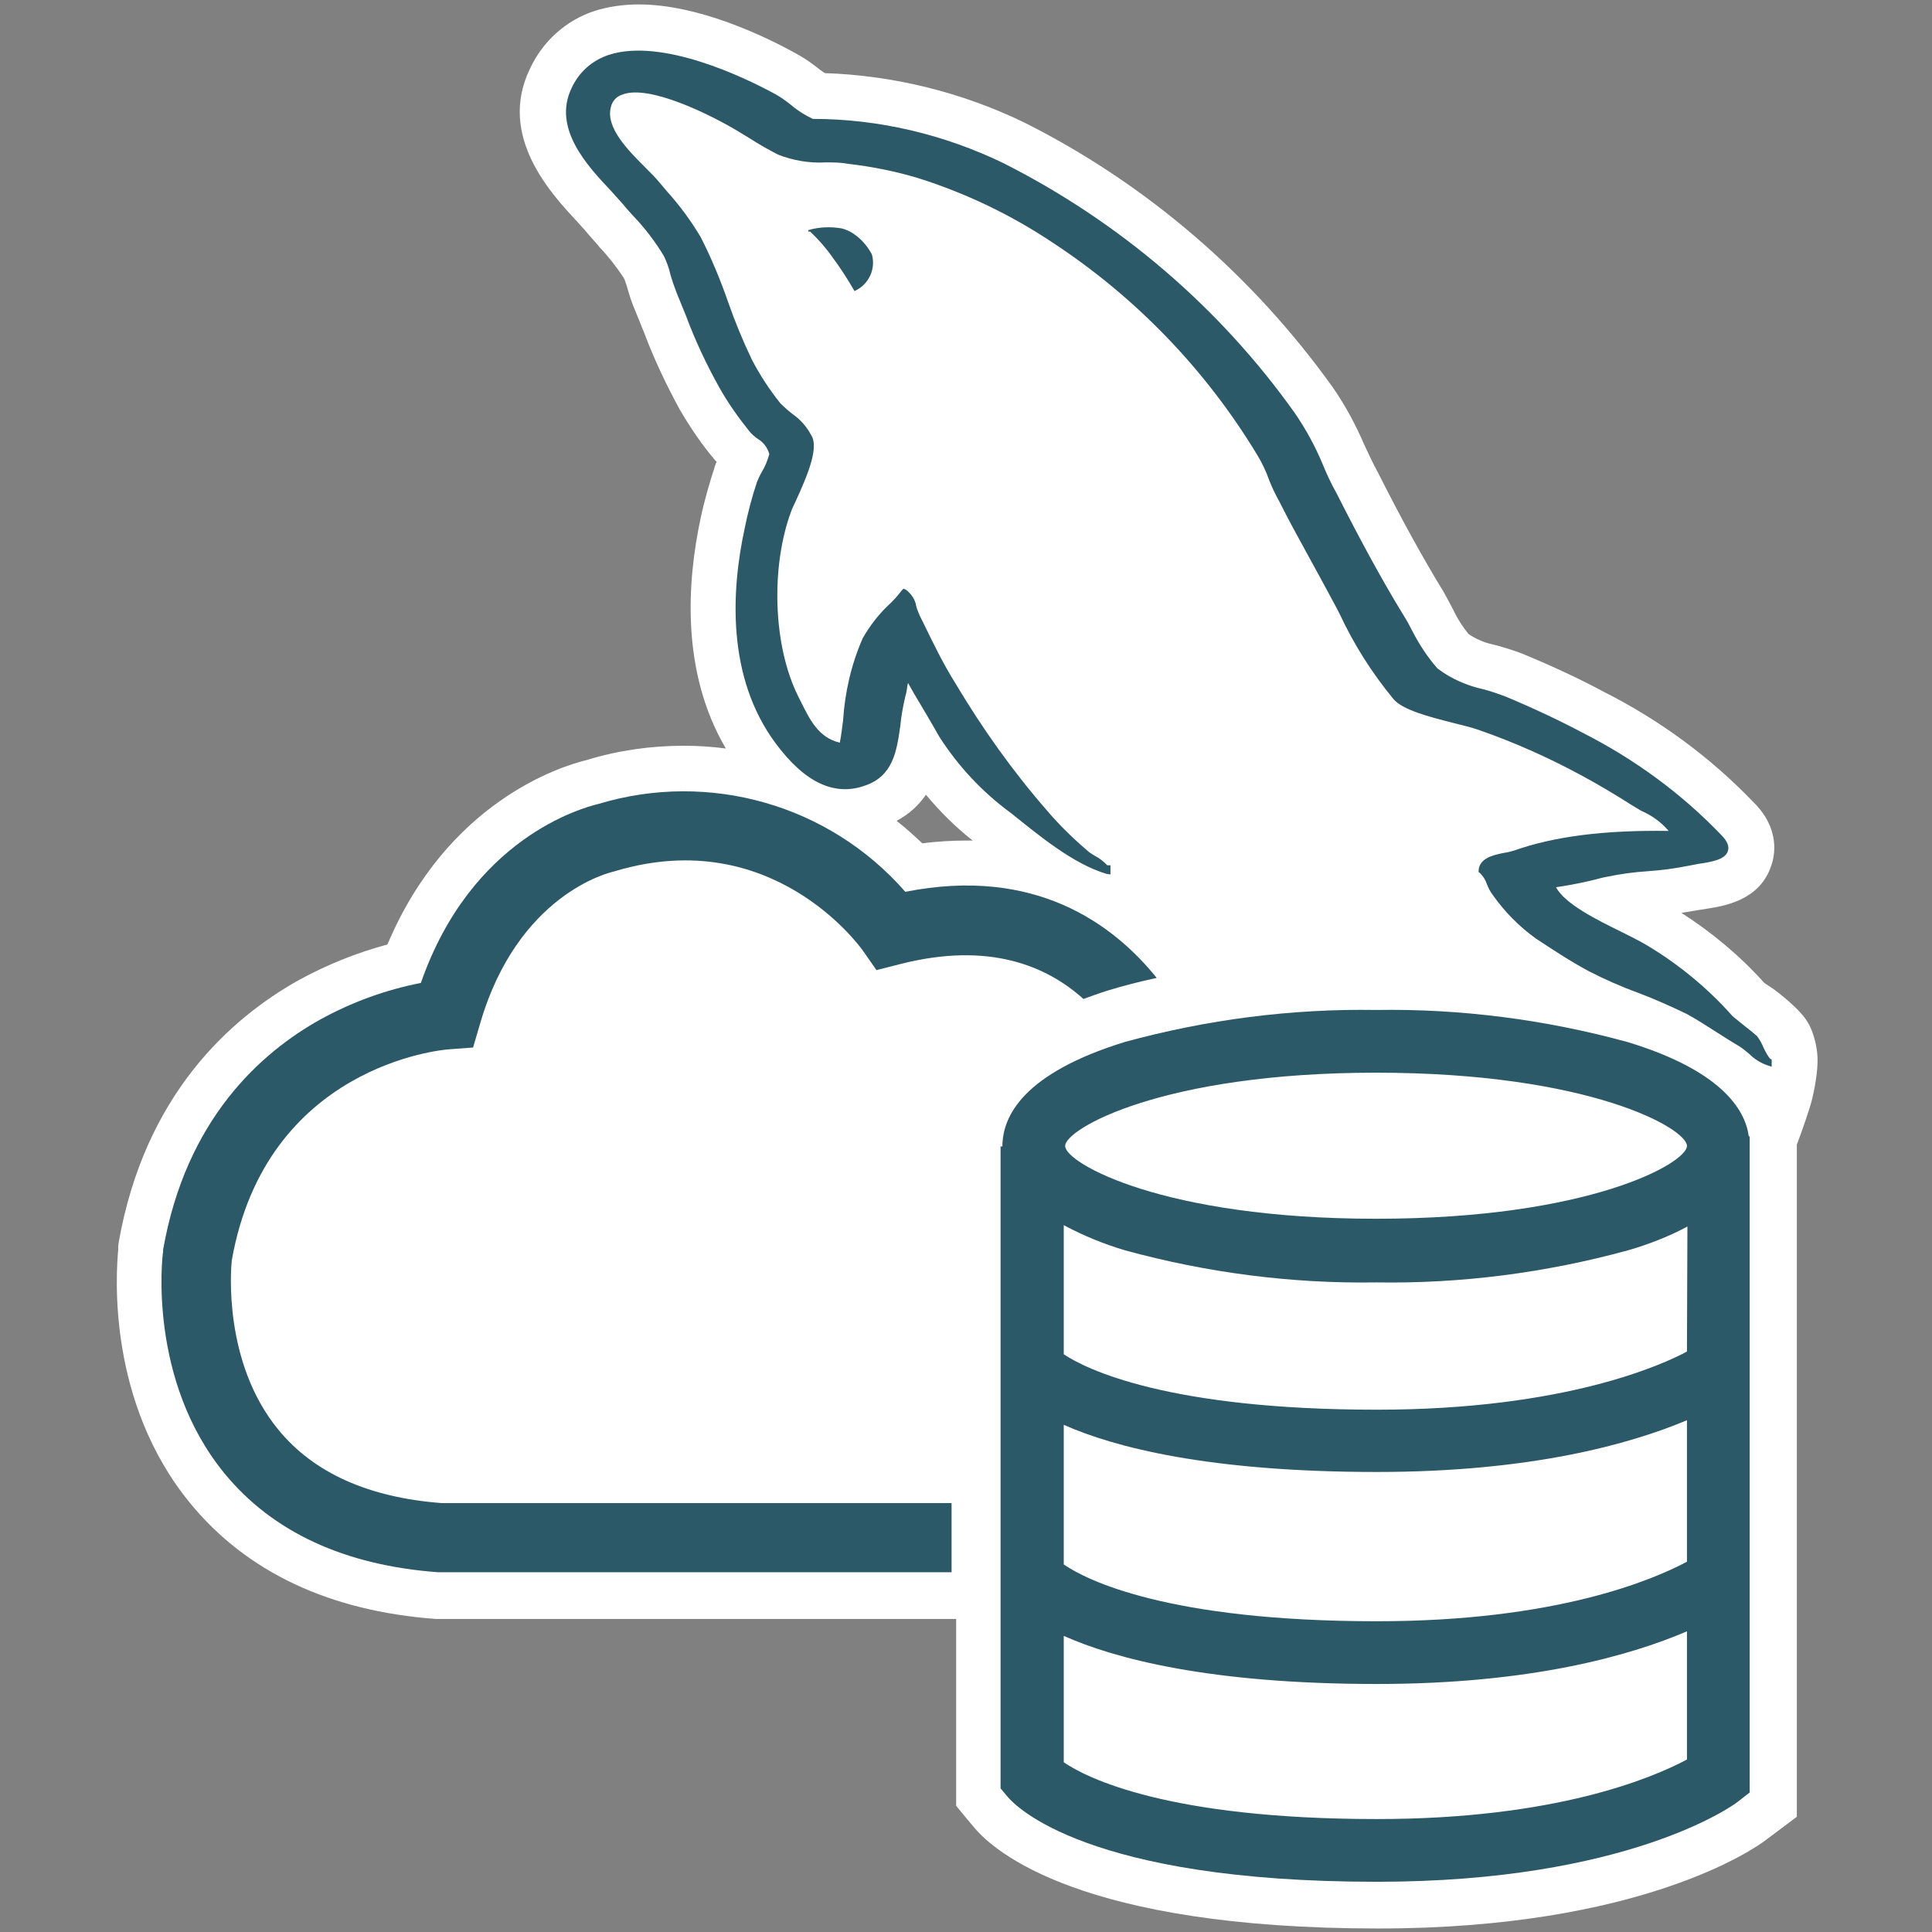 <?xml version="1.0" encoding="UTF-8"?>
<!-- Generated by Pixelmator Pro 3.6.17 -->
<svg width="400" height="400" viewBox="0 0 400 400" xmlns="http://www.w3.org/2000/svg">
    <rect x="0" y="0" width="400" height="400" fill="#808080" stroke="none"/>
    <g id="Group">
        <g id="g1">
            <path id="Path" fill="#ffffff" stroke="none" d="M 285.085 394.344 C 223.938 394.344 207.632 378.323 204.977 375.099 L 202.417 371.971 L 202.417 330.258 L 90.741 330.258 C 69.6 328.741 53.673 321.252 42.866 307.98 C 25.232 286.459 29.119 258.682 29.119 258.398 C 34.144 229.104 50.829 214.315 64.006 206.921 C 70.169 203.508 76.805 201.043 83.63 199.431 C 95.196 169.569 118.328 162.838 122.879 161.795 C 128.756 159.994 135.108 159.046 141.46 159.046 C 148.665 159.046 155.775 160.183 162.411 162.458 C 160.515 160.847 158.714 158.761 156.912 156.391 C 145.631 141.223 146.769 121.694 149.708 108.137 C 150.371 104.724 151.319 101.311 152.457 97.993 C 152.931 96.855 153.31 96.002 153.784 95.149 C 153.974 94.865 154.068 94.675 154.163 94.391 C 153.12 93.537 152.552 92.968 151.983 92.305 C 149.328 89.082 147.053 85.764 145.062 82.351 C 142.218 77.326 139.753 72.112 137.762 66.708 L 135.866 62.537 C 135.298 61.115 134.729 59.598 134.35 58.081 C 134.065 57.039 133.686 55.996 133.307 55.048 C 131.885 52.772 129.894 50.118 127.619 47.843 C 126.576 46.705 126.007 46.136 125.438 45.378 C 124.964 44.809 124.395 44.145 123.732 43.482 C 118.044 37.32 108.658 27.365 114.062 16.179 C 116.053 11.723 119.94 8.31 124.68 6.793 C 126.955 6.035 129.515 5.656 132.264 5.656 C 143.451 5.656 156.344 11.723 162.98 15.326 C 164.402 16.179 165.634 17.032 166.867 17.98 C 167.72 18.644 168.573 19.212 169.521 19.781 C 183.457 19.971 197.488 23.384 210.002 29.451 C 234.65 41.87 256.075 60.262 272.097 82.635 C 274.562 86.238 276.553 90.03 278.259 93.917 C 279.112 95.718 279.966 97.709 281.008 99.699 C 286.128 109.843 290.583 117.996 294.66 124.632 C 295.418 125.865 295.987 127.002 296.556 128.14 C 297.788 130.51 299.116 132.691 300.822 134.681 C 303.097 136.293 305.562 137.336 308.217 137.905 C 310.492 138.568 312.198 139.137 313.62 139.706 C 319.593 142.171 324.902 144.636 329.926 147.385 C 341.018 152.978 351.067 160.468 359.694 169.379 C 363.107 172.792 362.633 176.015 362.064 177.722 C 360.642 182.082 355.712 182.841 352.489 183.41 L 350.403 183.789 C 347.465 184.358 344.431 184.832 341.397 185.021 C 338.743 185.211 336.183 185.59 333.623 186.064 L 332.96 186.254 C 334.572 187.107 336.088 187.865 337.321 188.529 L 338.932 189.382 C 340.639 190.235 342.156 190.994 343.388 191.752 C 350.403 195.924 356.66 201.138 362.159 207.3 L 366.709 210.902 C 369.079 212.893 369.648 213.936 369.838 214.315 C 370.786 216.022 371.07 218.392 371.165 219.15 C 371.26 221.804 370.312 225.881 370.217 226.355 C 369.648 228.725 367.657 234.129 366.899 236.214 L 366.899 373.677 L 362.348 377.09 C 361.495 377.659 338.553 394.344 285.085 394.344 Z M 199.953 178.67 C 208.769 178.67 216.922 180.566 224.317 184.263 L 224.317 184.073 C 217.965 181.324 211.992 176.489 207.063 172.507 L 206.304 171.844 C 199.953 167.104 194.644 161.51 190.472 154.874 C 190.472 154.874 190.472 154.874 190.472 154.779 C 189.43 159.614 187.249 164.639 180.708 166.819 C 178.907 167.483 177.01 167.767 175.114 167.767 C 174.83 167.767 174.451 167.767 174.166 167.767 C 179.665 170.896 184.689 174.877 189.145 179.523 C 192.842 178.954 196.445 178.67 199.953 178.67 Z"/>
            <path id="path1" fill="#ffffff" stroke="none" d="M 132.264 10.396 C 142.597 10.396 155.111 16.463 160.705 19.497 C 161.747 20.161 162.79 20.824 163.833 21.677 C 165.16 22.815 166.677 23.763 168.289 24.521 C 182.035 24.616 195.497 27.745 207.821 33.717 C 231.806 45.757 252.473 63.58 268.115 85.479 C 270.296 88.797 272.192 92.21 273.803 95.907 C 274.751 97.898 275.699 99.984 276.742 102.069 C 281.577 111.645 286.222 120.177 290.583 127.287 C 291.247 128.33 291.816 129.467 292.385 130.51 C 293.712 133.354 295.513 136.009 297.599 138.284 C 300.443 140.464 303.761 141.886 307.268 142.645 C 308.975 143.119 310.587 143.593 311.819 144.162 C 317.697 146.626 322.816 148.996 327.746 151.651 C 338.364 157.055 348.128 164.165 356.376 172.792 C 357.703 174.119 358.082 175.257 357.703 176.205 C 357.134 178.006 354.196 178.385 351.636 178.764 L 349.645 179.144 C 346.801 179.712 343.957 180.092 341.113 180.281 C 338.269 180.471 335.52 180.85 332.77 181.419 L 331.822 181.608 C 328.599 182.462 325.376 183.125 322.152 183.599 C 324.048 187.107 330.59 190.33 335.804 192.89 C 337.7 193.838 339.596 194.786 341.018 195.639 C 347.654 199.621 353.627 204.55 358.746 210.333 L 361.211 212.324 C 362.159 212.988 363.771 214.41 363.771 214.41 C 363.771 214.41 365.477 215.832 365.856 216.496 C 366.235 217.064 366.52 218.486 366.52 219.245 C 366.615 220.762 366.046 223.701 365.667 225.123 C 365.003 227.682 362.254 235.266 362.254 235.266 L 362.254 371.213 L 359.694 373.203 C 358.746 373.867 336.847 389.604 285.085 389.604 C 224.98 389.604 210.191 373.867 208.674 372.066 L 207.158 370.264 L 207.158 325.518 L 90.741 325.518 C 71.306 324.096 56.422 317.175 46.468 305.041 C 30.636 285.606 33.575 260.199 33.765 259.156 L 33.765 258.777 C 38.505 231.664 54.052 217.918 66.282 211.092 C 72.823 207.489 79.838 204.93 87.138 203.508 C 97.566 173.55 120.414 167.199 123.921 166.44 C 129.704 164.734 135.582 163.88 141.46 163.88 C 158.809 163.88 175.588 171.275 187.344 184.642 C 191.894 183.789 196.066 183.315 199.953 183.315 C 212.277 183.315 221.757 187.297 229.057 192.605 L 229.057 180.66 C 222.041 178.575 215.026 172.697 209.338 168.147 L 208.959 167.862 C 203.176 163.596 198.246 158.287 194.359 152.22 C 192.653 149.186 190.946 146.342 189.145 143.308 L 188.008 141.223 C 187.913 141.507 187.913 141.886 187.818 142.171 C 187.723 142.74 187.628 143.403 187.439 143.972 C 186.965 145.963 186.586 148.048 186.396 150.134 C 185.637 155.443 184.879 160.468 179.096 162.458 C 177.769 162.932 176.347 163.217 175.02 163.217 C 170.09 163.217 165.35 159.994 160.61 153.737 C 150.371 139.99 151.509 121.978 154.163 109.274 C 154.827 106.051 155.68 102.828 156.723 99.605 C 157.007 98.941 157.292 98.277 157.671 97.614 C 158.429 96.476 158.903 95.149 159.283 93.822 C 158.903 92.494 158.05 91.452 156.912 90.693 C 156.344 90.219 155.775 89.745 155.206 89.176 C 152.836 86.332 150.75 83.299 148.949 80.075 C 146.295 75.335 143.925 70.311 142.029 65.191 L 140.133 60.546 C 139.564 59.314 139.09 57.987 138.805 56.659 C 138.426 55.332 138.047 54.1 137.478 52.867 C 135.582 49.739 133.402 46.895 130.937 44.335 C 130.273 43.577 129.704 43.008 129.041 42.155 C 128.377 41.301 127.524 40.448 126.576 39.405 C 121.741 34.286 114.346 26.512 118.328 18.17 C 119.845 14.852 122.689 12.387 126.102 11.249 C 128.093 10.68 130.083 10.396 132.264 10.396 M 132.264 0.916 C 128.946 0.916 125.912 1.39 123.163 2.243 C 117.285 4.139 112.356 8.5 109.701 14.283 C 102.97 28.219 114.157 40.164 119.56 45.947 L 120.224 46.705 C 120.793 47.274 121.267 47.843 121.646 48.317 C 122.405 49.17 123.068 49.928 123.732 50.687 L 123.827 50.782 L 124.111 51.161 C 126.007 53.152 127.619 55.237 129.135 57.513 C 129.42 58.081 129.609 58.745 129.799 59.314 C 130.273 61.02 130.842 62.821 131.6 64.528 L 133.402 68.984 C 135.392 74.292 137.952 79.696 140.796 84.91 C 142.977 88.608 145.347 92.115 148.096 95.339 L 148.285 95.528 L 148.38 95.623 C 148.285 95.718 148.285 95.907 148.191 96.002 L 148.096 96.287 L 148.001 96.571 C 146.863 100.079 145.821 103.681 145.062 107.284 C 142.218 120.556 140.986 139.137 150.276 154.969 C 147.432 154.59 144.493 154.4 141.555 154.4 C 134.824 154.4 127.998 155.348 121.551 157.339 C 115.958 158.666 92.637 166.061 80.218 195.544 C 73.866 197.251 67.704 199.716 61.826 202.939 C 47.795 210.807 29.973 226.545 24.569 257.26 L 24.474 258.114 L 24.474 258.777 C 24 263.897 22.199 290.252 39.358 311.203 C 51.019 325.423 68.178 333.576 90.267 335.188 L 90.646 335.188 L 91.025 335.188 L 197.962 335.188 L 197.962 370.454 L 197.962 373.867 L 200.142 376.521 L 201.659 378.323 C 205.736 383.252 223.748 399.274 285.369 399.274 C 339.406 399.274 363.107 382.873 365.572 380.977 L 368.226 378.986 L 372.018 376.142 L 372.018 371.402 L 372.018 236.973 C 373.061 234.224 374.673 229.673 375.242 227.303 C 375.526 226.071 376.474 221.804 376.284 218.676 C 376.284 218.297 376 214.694 374.388 211.85 C 374.009 211.187 373.156 209.765 370.217 207.205 C 370.122 207.11 368.321 205.593 367.278 204.835 L 365.287 203.508 C 360.263 197.914 354.48 193.079 348.128 189.003 C 349.266 188.813 350.403 188.624 351.541 188.434 L 353.342 188.15 C 356.945 187.581 364.339 186.443 366.709 179.238 C 367.468 177.153 368.605 171.559 363.012 166.061 C 354.196 156.865 343.673 149.091 332.012 143.214 C 327.082 140.559 321.584 137.999 315.421 135.44 C 313.81 134.776 311.914 134.207 309.923 133.639 L 309.544 133.544 L 309.165 133.449 C 307.363 133.07 305.562 132.311 304.045 131.269 C 302.813 129.752 301.77 128.14 300.917 126.339 C 300.158 124.822 299.495 123.684 298.831 122.452 C 294.755 115.816 290.299 107.758 285.274 97.803 C 284.137 95.718 283.284 93.822 282.43 92.02 C 280.724 88.039 278.544 83.962 275.984 80.265 C 259.393 57.039 237.399 38.078 212.087 25.375 C 199.194 19.118 184.974 15.61 170.754 15.136 C 170.469 14.946 170.09 14.662 169.806 14.472 C 168.384 13.335 166.961 12.292 165.445 11.439 C 158.24 7.362 144.493 0.916 132.264 0.916 L 132.264 0.916 Z M 185.637 169.948 C 188.292 168.526 190.283 166.63 191.705 164.544 C 194.549 167.957 197.772 171.18 201.375 174.024 C 200.995 174.024 200.521 174.024 200.142 174.024 C 197.109 174.024 194.075 174.214 190.946 174.593 C 189.145 172.887 187.439 171.37 185.637 169.948 L 185.637 169.948 Z"/>
        </g>
        <g id="g2">
            <path id="path2" fill="none" stroke="none" d="M 220.24 295.086 L 220.24 324.001 C 224.886 327.13 241.665 335.757 285.085 335.757 C 321.963 335.757 341.966 327.319 349.266 323.432 L 349.266 294.233 C 337.321 299.258 316.749 304.946 285.085 304.946 C 250.198 304.851 230.668 299.637 220.24 295.086 Z"/>
            <path id="path3" fill="none" stroke="none" d="M 284.895 252.331 C 329.168 252.331 349.266 240.765 349.266 237.257 C 349.266 233.75 329.168 222.089 284.895 222.089 C 240.623 222.089 220.525 233.655 220.525 237.257 C 220.525 240.765 240.717 252.331 284.895 252.331 Z"/>
            <path id="path4" fill="none" stroke="none" d="M 284.99 265.508 C 267.452 265.793 249.913 263.517 232.944 258.872 C 228.583 257.545 224.317 255.838 220.24 253.658 L 220.24 280.392 C 224.886 283.426 241.665 291.863 285.085 291.863 C 324.238 291.863 344.526 282.478 349.266 279.823 L 349.361 253.942 C 345.379 255.933 341.302 257.64 337.036 258.872 C 320.067 263.517 302.528 265.793 284.99 265.508 Z"/>
            <path id="path5" fill="none" stroke="none" d="M 220.24 338.79 L 220.24 364.956 C 224.886 368.084 241.665 376.711 285.085 376.711 C 321.963 376.711 341.966 368.274 349.266 364.387 L 349.266 337.937 C 337.321 343.056 316.749 348.839 285.085 348.839 C 250.198 348.744 230.668 343.53 220.24 338.79 Z"/>
            <path id="path6" fill="#2c5967" stroke="none" d="M 92.921 217.254 L 97.946 216.875 L 99.368 212.04 C 107.141 185.116 126.197 180.66 126.955 180.471 L 127.619 180.281 C 159.757 170.801 177.864 195.734 178.622 196.777 L 181.466 200.853 L 186.301 199.621 C 204.788 194.881 216.733 200 224.317 206.826 C 225.928 206.257 227.635 205.593 229.531 205.025 C 232.659 204.076 235.977 203.223 239.485 202.465 C 230.384 191.183 214.173 179.333 187.439 184.642 C 171.702 166.63 146.863 159.52 123.921 166.44 C 120.414 167.293 97.566 173.55 87.138 203.508 C 79.838 204.93 72.823 207.489 66.282 211.092 C 54.052 217.918 38.505 231.664 33.765 258.777 L 33.765 259.156 C 33.575 260.199 30.636 285.701 46.468 305.041 C 56.422 317.175 71.306 324.096 90.741 325.518 L 197.014 325.518 L 197.014 311.203 L 91.499 311.203 C 76.331 310.065 64.954 304.946 57.655 296.034 C 46.184 282.099 47.795 262.759 47.985 260.958 C 55.095 220.667 91.404 217.349 92.921 217.254 Z"/>
            <path id="path7" fill="#2c5967" stroke="none" d="M 177.39 48.886 C 176.442 48.127 175.399 47.558 174.166 47.274 C 171.891 46.895 169.521 46.99 167.341 47.653 L 167.341 47.938 L 167.72 47.938 C 169.426 49.549 170.943 51.256 172.27 53.152 C 173.977 55.427 175.494 57.797 176.916 60.262 C 179.855 58.935 181.371 55.711 180.518 52.678 C 179.76 51.256 178.717 49.928 177.39 48.886 Z"/>
            <path id="path8" fill="#2c5967" stroke="none" d="M 366.52 219.245 C 365.951 218.581 365.572 217.823 365.193 217.064 C 364.813 216.116 364.339 215.263 363.771 214.505 C 362.917 213.746 362.064 213.083 361.211 212.419 L 358.746 210.428 C 353.627 204.645 347.654 199.716 341.018 195.734 C 339.596 194.881 337.7 193.933 335.804 192.985 C 330.59 190.425 324.048 187.202 322.152 183.694 C 325.376 183.22 328.694 182.556 331.822 181.703 L 332.77 181.514 C 335.52 180.945 338.269 180.566 341.113 180.376 C 343.957 180.186 346.801 179.807 349.645 179.238 L 351.636 178.859 C 354.196 178.48 357.134 178.006 357.703 176.299 C 358.082 175.351 357.703 174.214 356.376 172.887 C 348.128 164.26 338.364 157.149 327.746 151.746 C 322.911 149.186 317.697 146.721 311.819 144.256 C 310.587 143.782 308.975 143.214 307.268 142.74 C 303.761 141.981 300.443 140.559 297.599 138.379 C 295.513 136.009 293.807 133.354 292.385 130.605 C 291.816 129.467 291.247 128.424 290.583 127.382 C 286.222 120.271 281.577 111.739 276.742 102.164 C 275.605 100.173 274.657 98.088 273.803 96.002 C 272.287 92.4 270.391 88.892 268.115 85.574 C 252.568 63.675 231.806 45.947 207.821 33.812 C 195.497 27.839 181.94 24.616 168.289 24.616 C 166.677 23.858 165.16 22.91 163.833 21.772 C 162.885 21.014 161.842 20.255 160.705 19.592 C 153.974 15.894 137.004 7.836 126.102 11.344 C 122.594 12.482 119.845 14.946 118.328 18.264 C 114.346 26.607 121.646 34.381 126.576 39.595 C 127.524 40.638 128.377 41.586 129.041 42.344 C 129.704 43.197 130.273 43.766 130.937 44.525 C 133.402 47.084 135.677 50.023 137.478 53.057 C 138.047 54.289 138.521 55.522 138.805 56.849 C 139.184 58.176 139.658 59.503 140.133 60.736 L 142.029 65.381 C 143.925 70.5 146.295 75.525 148.949 80.265 C 150.75 83.488 152.931 86.522 155.206 89.366 C 155.68 89.935 156.249 90.409 156.912 90.883 C 158.05 91.546 158.903 92.684 159.283 94.011 C 158.903 95.339 158.429 96.571 157.671 97.803 C 157.292 98.467 157.007 99.131 156.723 99.794 C 155.68 102.923 154.827 106.146 154.163 109.464 C 151.414 122.168 150.371 140.18 160.61 153.926 C 166.582 161.984 172.744 164.923 179.096 162.648 C 184.879 160.657 185.637 155.633 186.396 150.324 C 186.586 148.238 186.965 146.247 187.439 144.162 C 187.628 143.593 187.723 143.024 187.818 142.36 C 187.818 142.076 187.913 141.697 188.008 141.412 L 189.24 143.593 C 191.041 146.626 192.748 149.471 194.454 152.504 C 198.341 158.572 203.271 163.88 209.054 168.147 L 209.433 168.431 C 215.121 172.981 222.136 178.859 229.152 180.945 L 229.91 181.04 L 229.91 179.144 L 229.246 179.144 C 228.488 178.385 227.73 177.722 226.782 177.248 C 226.308 176.963 225.834 176.679 225.454 176.394 C 222.326 173.74 219.387 170.896 216.733 167.767 C 209.622 159.614 203.365 150.798 197.772 141.412 C 195.212 137.336 193.127 132.975 191.041 128.709 L 190.472 127.571 C 190.188 126.908 189.904 126.244 189.714 125.58 C 189.524 124.158 188.671 122.926 187.534 122.073 L 187.06 121.883 L 186.68 122.262 C 185.827 123.4 184.879 124.443 183.836 125.391 C 181.751 127.382 180.044 129.657 178.622 132.122 C 176.252 137.525 174.925 143.308 174.546 149.186 C 174.356 150.703 174.166 152.22 173.882 153.737 L 173.787 153.737 C 169.426 152.694 167.625 148.902 165.824 145.299 L 165.255 144.162 C 160.041 133.733 159.567 117.427 163.738 106.051 C 163.928 105.482 164.307 104.629 164.781 103.681 C 167.341 98.088 169.616 92.494 167.91 90.03 C 166.961 88.228 165.634 86.806 164.023 85.669 C 163.169 85.005 162.316 84.247 161.558 83.488 C 159.283 80.644 157.292 77.611 155.585 74.292 C 153.784 70.5 152.172 66.614 150.75 62.537 C 149.139 57.892 147.243 53.341 145.062 49.075 C 143.071 45.757 140.796 42.629 138.236 39.785 L 136.625 37.888 C 135.866 36.94 134.824 35.898 133.686 34.76 C 129.989 31.063 125.343 26.417 126.481 22.151 C 126.765 20.919 127.619 19.971 128.851 19.592 C 134.255 17.411 147.053 23.668 153.12 27.365 C 153.879 27.839 154.542 28.219 155.301 28.693 C 157.197 29.925 159.093 30.968 161.084 32.011 C 164.212 33.243 167.625 33.812 170.943 33.622 C 172.46 33.622 173.977 33.622 175.494 33.907 C 180.423 34.476 185.258 35.424 189.998 36.846 C 199.953 39.974 209.433 44.525 218.06 50.308 C 235.219 61.589 249.629 76.568 260.247 94.106 C 261.29 95.813 262.143 97.614 262.806 99.51 C 263.375 100.932 264.039 102.354 264.892 103.871 C 266.788 107.663 268.874 111.455 270.959 115.247 C 272.761 118.565 274.657 121.978 276.363 125.201 L 277.311 127.002 C 280.25 133.354 284.042 139.327 288.498 144.73 C 290.394 147.006 295.987 148.428 300.822 149.66 C 302.813 150.134 304.614 150.608 306.036 151.082 C 313.431 153.642 320.636 156.865 327.461 160.562 C 330.969 162.458 334.477 164.544 337.89 166.724 C 338.364 167.009 339.027 167.388 339.786 167.862 C 341.966 168.81 343.957 170.232 345.474 172.033 C 332.012 171.844 321.773 173.171 313.431 176.11 C 312.767 176.299 312.103 176.489 311.345 176.584 C 308.975 177.058 306.32 177.722 306.131 180.186 L 306.131 180.566 L 306.415 180.755 C 307.079 181.419 307.553 182.177 307.837 183.03 C 308.122 183.789 308.501 184.547 309.07 185.306 C 311.535 188.813 314.568 191.847 317.981 194.312 C 321.299 196.492 324.996 198.957 328.883 201.043 C 332.201 202.749 335.614 204.266 339.027 205.499 C 342.535 206.826 345.948 208.343 349.266 209.954 C 351.351 211.092 353.532 212.514 355.618 213.841 C 357.229 214.884 358.746 215.832 360.358 216.78 C 361.021 217.254 361.59 217.728 362.159 218.202 C 363.202 219.245 364.529 220.098 365.951 220.572 L 366.804 220.856 L 366.804 219.34 L 366.52 219.245 Z"/>
            <path id="path9" fill="#2c5967" stroke="none" d="M 336.942 215.737 C 319.972 211.092 302.434 208.817 284.895 209.101 C 267.357 208.817 249.818 211.092 232.849 215.737 C 211.992 222.184 207.537 231 207.537 237.352 L 207.158 237.352 L 207.158 370.264 L 208.674 372.066 C 210.191 373.867 224.98 389.604 285.085 389.604 C 336.847 389.604 358.746 373.867 359.694 373.109 L 362.254 371.118 L 362.254 235.266 L 362.064 235.266 C 361.306 229.483 355.997 221.52 336.942 215.737 Z M 284.895 222.089 C 329.168 222.089 349.266 233.655 349.266 237.257 C 349.266 240.765 329.168 252.331 284.895 252.331 C 240.623 252.331 220.525 240.765 220.525 237.257 C 220.525 233.75 240.623 222.089 284.895 222.089 Z M 349.266 364.292 C 341.966 368.179 321.963 376.616 285.085 376.616 C 241.571 376.616 224.791 367.989 220.24 364.861 L 220.24 338.695 C 230.668 343.341 250.292 348.65 285.085 348.65 C 316.749 348.65 337.321 342.867 349.266 337.747 L 349.266 364.292 Z M 349.266 323.337 C 341.966 327.224 321.963 335.662 285.085 335.662 C 241.571 335.662 224.791 327.035 220.24 323.906 L 220.24 294.992 C 230.668 299.637 250.292 304.756 285.085 304.756 C 316.749 304.756 337.321 299.068 349.266 294.044 L 349.266 323.337 Z M 349.266 279.823 C 344.526 282.383 324.238 291.863 285.085 291.863 C 241.665 291.863 224.791 283.426 220.24 280.392 L 220.24 253.658 C 224.317 255.838 228.488 257.545 232.944 258.872 C 249.913 263.517 267.452 265.793 284.99 265.508 C 302.528 265.793 320.067 263.517 337.036 258.872 C 341.302 257.64 345.474 256.028 349.361 253.942 L 349.266 279.823 Z"/>
        </g>
    </g>
</svg>
